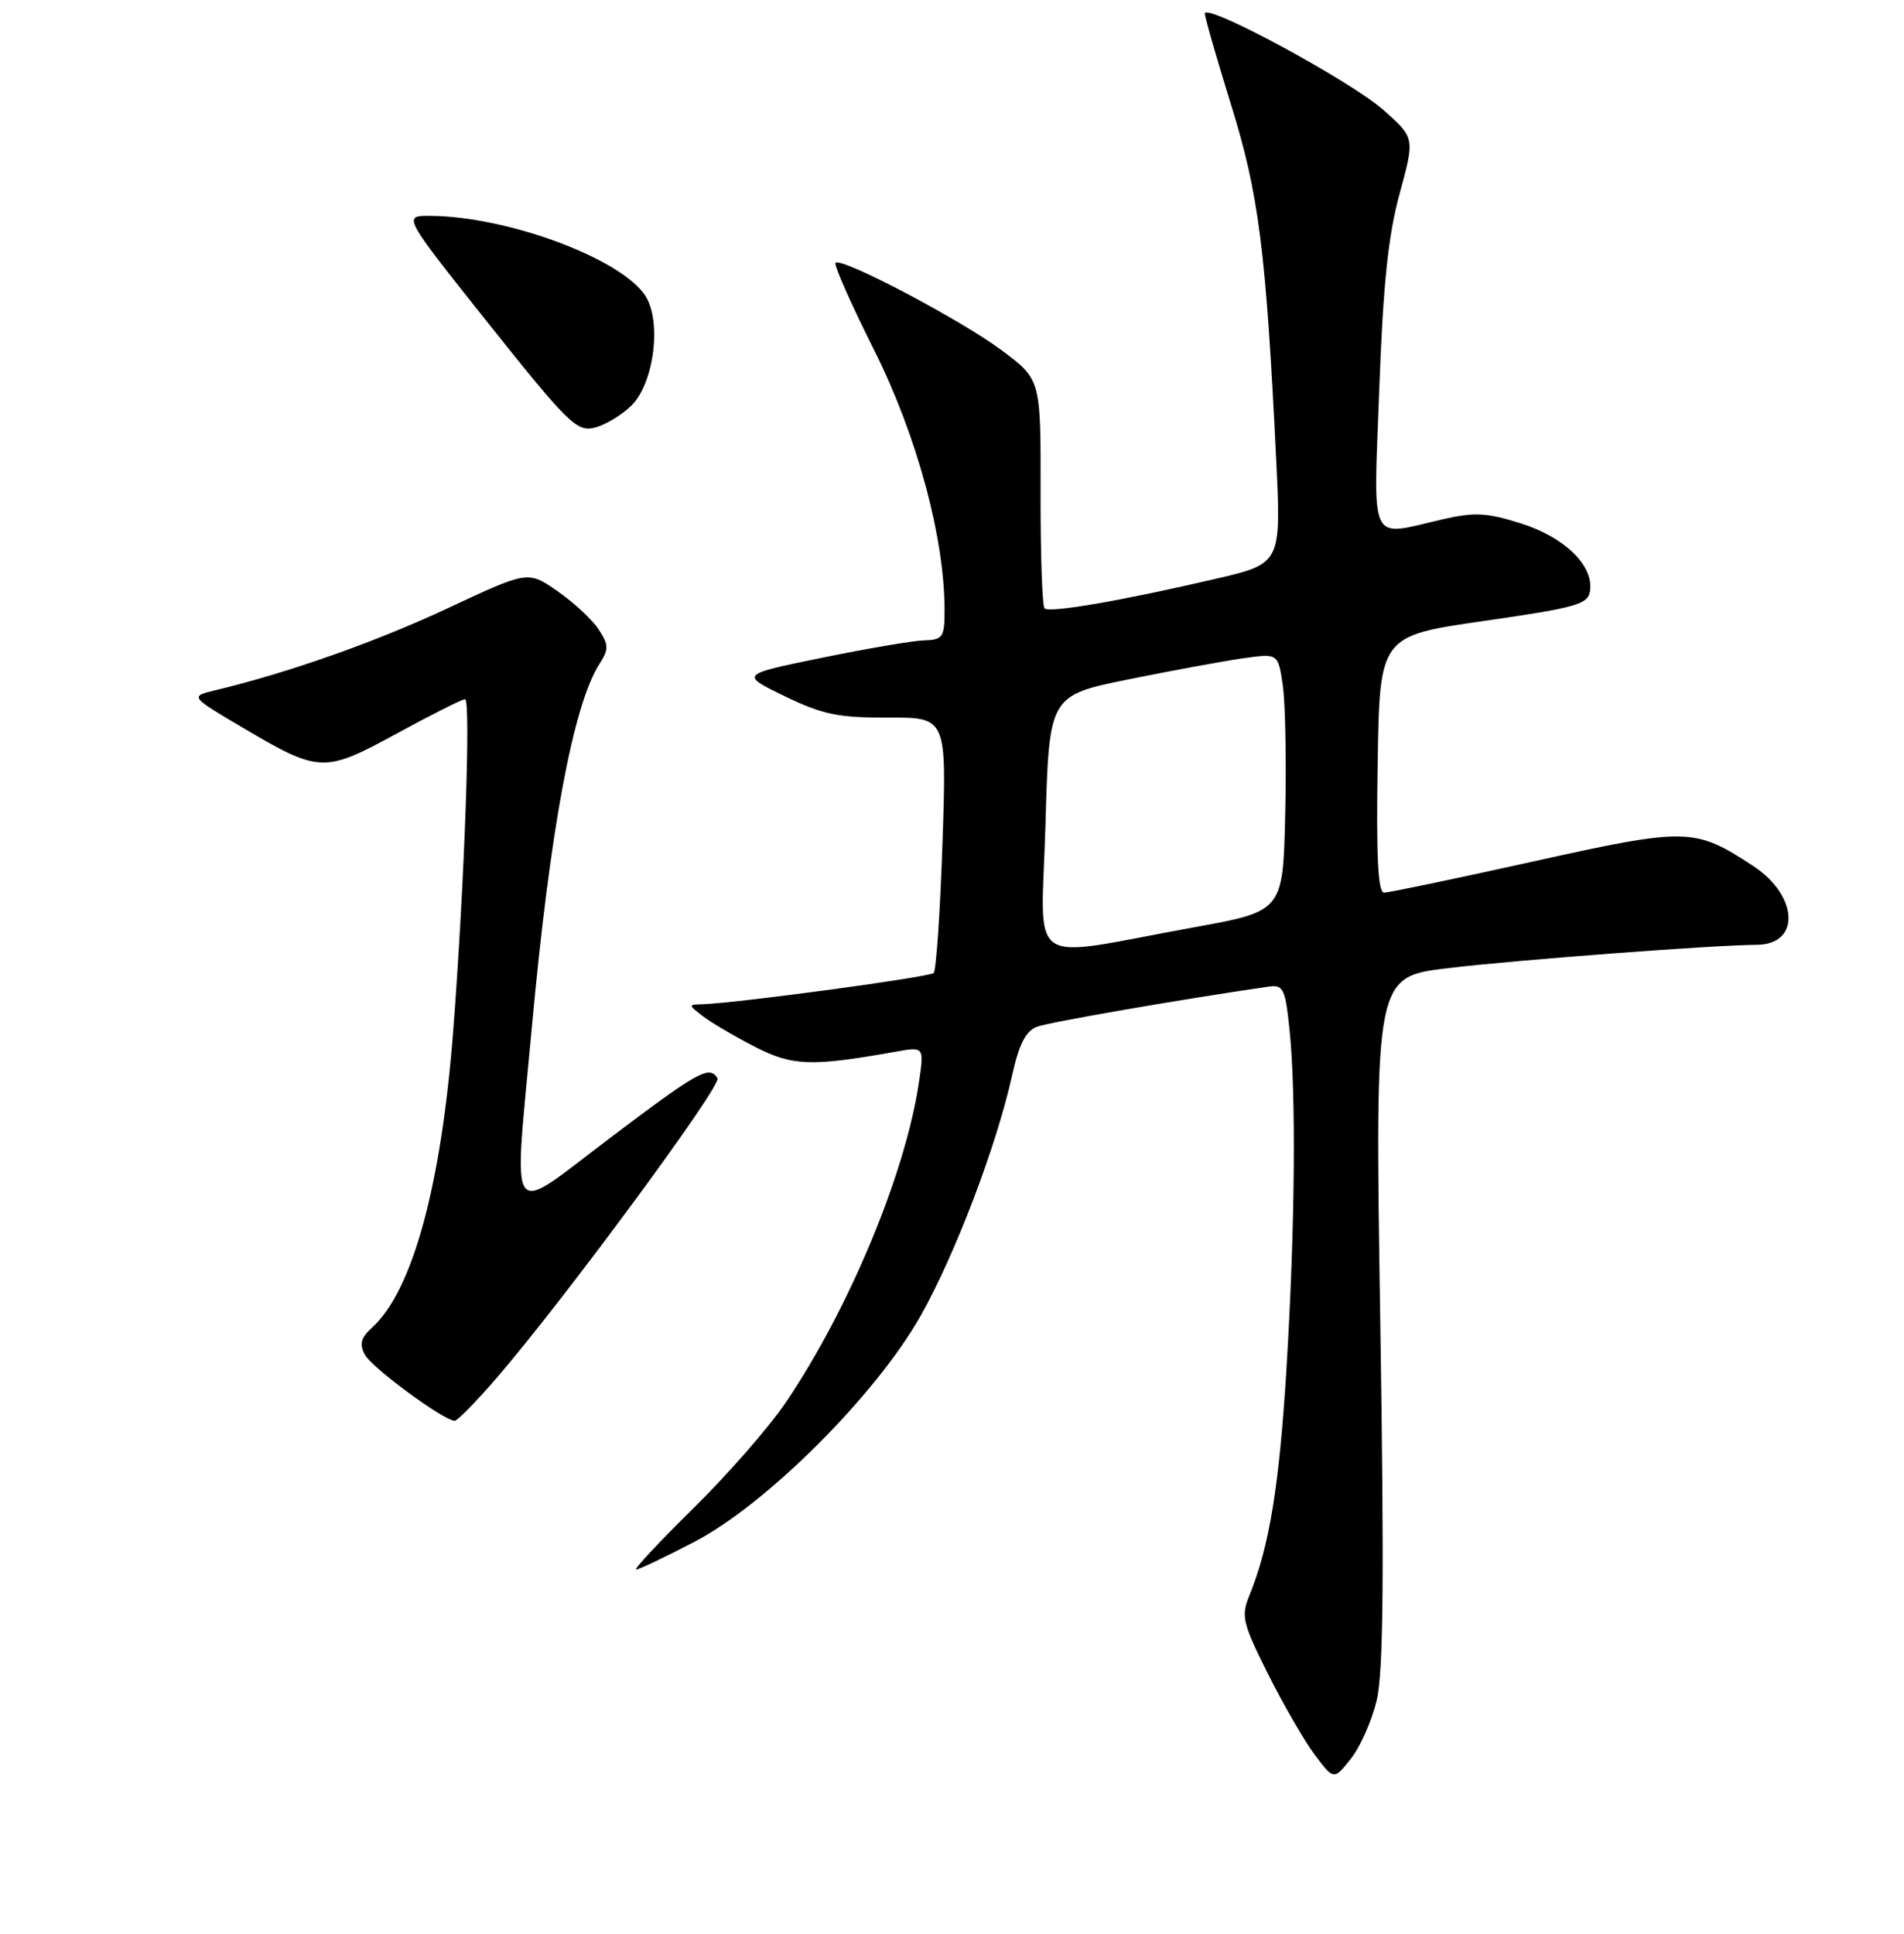 <?xml version="1.0" encoding="UTF-8" standalone="no"?>
<!DOCTYPE svg PUBLIC "-//W3C//DTD SVG 1.1//EN" "http://www.w3.org/Graphics/SVG/1.1/DTD/svg11.dtd" >
<svg xmlns="http://www.w3.org/2000/svg" xmlns:xlink="http://www.w3.org/1999/xlink" version="1.1" viewBox="0 0 256 260">
 <g >
 <path fill="currentColor"
d=" M 185.10 228.59 C 186.00 224.85 186.12 212.03 185.58 177.46 C 184.86 131.33 184.86 131.33 194.68 130.15 C 203.99 129.04 230.37 127.05 236.21 127.01 C 242.13 126.98 241.81 120.40 235.70 116.40 C 227.83 111.25 226.83 111.23 206.15 115.81 C 195.74 118.12 186.72 120.00 186.09 120.00 C 185.27 120.00 185.03 115.13 185.23 102.75 C 185.50 85.50 185.50 85.50 199.50 83.48 C 212.04 81.67 213.53 81.25 213.79 79.42 C 214.28 76.03 210.37 72.22 204.48 70.36 C 199.88 68.91 198.25 68.83 193.94 69.82 C 183.93 72.13 184.66 73.64 185.45 52.25 C 185.97 38.15 186.65 31.64 188.19 26.02 C 190.23 18.54 190.23 18.54 186.06 14.83 C 181.62 10.89 162.00 0.29 162.00 1.83 C 162.00 2.33 163.59 7.86 165.53 14.12 C 169.25 26.08 170.21 33.59 171.58 61.64 C 172.27 75.77 172.27 75.77 163.38 77.83 C 150.66 80.79 141.10 82.43 140.44 81.78 C 140.13 81.46 139.89 74.42 139.91 66.12 C 139.94 51.02 139.94 51.02 134.72 47.12 C 129.26 43.03 113.13 34.54 112.34 35.33 C 112.08 35.58 114.42 40.85 117.52 47.04 C 123.27 58.51 127.00 72.27 127.00 82.04 C 127.00 85.67 126.77 86.01 124.25 86.09 C 122.74 86.13 116.55 87.19 110.50 88.43 C 99.50 90.68 99.50 90.68 105.50 93.59 C 110.60 96.06 112.69 96.49 119.39 96.47 C 127.29 96.44 127.29 96.44 126.72 113.31 C 126.41 122.59 125.87 130.46 125.54 130.80 C 124.98 131.36 99.21 134.84 94.50 135.00 C 92.50 135.06 92.50 135.06 94.50 136.61 C 95.60 137.46 98.73 139.30 101.45 140.70 C 106.56 143.32 109.03 143.41 120.39 141.39 C 124.27 140.69 124.27 140.69 123.54 145.60 C 121.71 157.82 114.18 175.90 105.68 188.50 C 103.45 191.80 97.86 198.21 93.24 202.75 C 88.63 207.29 85.16 211.00 85.53 211.00 C 85.90 211.00 89.42 209.33 93.35 207.28 C 103.04 202.25 117.83 187.47 123.80 176.86 C 128.43 168.63 133.97 154.08 136.06 144.66 C 137.01 140.38 137.91 138.60 139.43 138.03 C 141.08 137.41 159.04 134.30 170.62 132.63 C 172.53 132.36 172.81 132.94 173.37 138.31 C 174.29 147.02 174.12 165.14 172.97 184.00 C 172.00 199.77 170.67 207.92 167.97 214.52 C 166.85 217.26 167.07 218.20 170.48 225.02 C 172.54 229.13 175.37 234.03 176.78 235.91 C 179.34 239.31 179.34 239.31 181.62 236.45 C 182.87 234.88 184.44 231.35 185.10 228.59 Z  M 66.77 185.25 C 75.79 174.80 97.08 145.93 96.47 144.96 C 95.38 143.18 93.95 143.97 81.96 153.03 C 67.99 163.58 69.04 165.08 71.52 138.00 C 73.95 111.52 77.08 94.74 80.60 89.25 C 81.87 87.27 81.86 86.71 80.48 84.60 C 79.61 83.28 77.12 80.97 74.94 79.46 C 70.98 76.72 70.98 76.72 60.24 81.75 C 50.61 86.26 38.85 90.42 29.01 92.78 C 25.52 93.62 25.52 93.62 32.51 97.75 C 42.97 103.93 43.55 103.95 53.37 98.60 C 58.01 96.07 62.13 94.00 62.53 94.00 C 63.33 94.00 62.45 118.87 60.94 138.50 C 59.34 159.36 55.46 173.56 50.03 178.47 C 48.52 179.84 48.29 180.68 49.06 182.12 C 50.00 183.88 59.69 191.00 61.14 191.00 C 61.50 191.00 64.04 188.41 66.77 185.25 Z  M 84.89 54.53 C 87.95 51.52 89.00 43.17 86.75 39.74 C 83.47 34.73 68.19 29.07 57.82 29.02 C 54.14 29.00 54.14 29.00 65.74 43.57 C 76.36 56.90 77.56 58.08 79.92 57.50 C 81.34 57.16 83.57 55.82 84.89 54.53 Z  M 140.57 110.81 C 141.06 93.50 141.06 93.50 151.78 91.32 C 157.68 90.13 164.60 88.85 167.18 88.49 C 171.85 87.83 171.85 87.83 172.48 92.17 C 172.82 94.55 172.97 102.35 172.80 109.50 C 172.50 122.50 172.50 122.50 160.50 124.67 C 137.47 128.84 140.01 130.61 140.57 110.81 Z "/>
</g>
</svg>